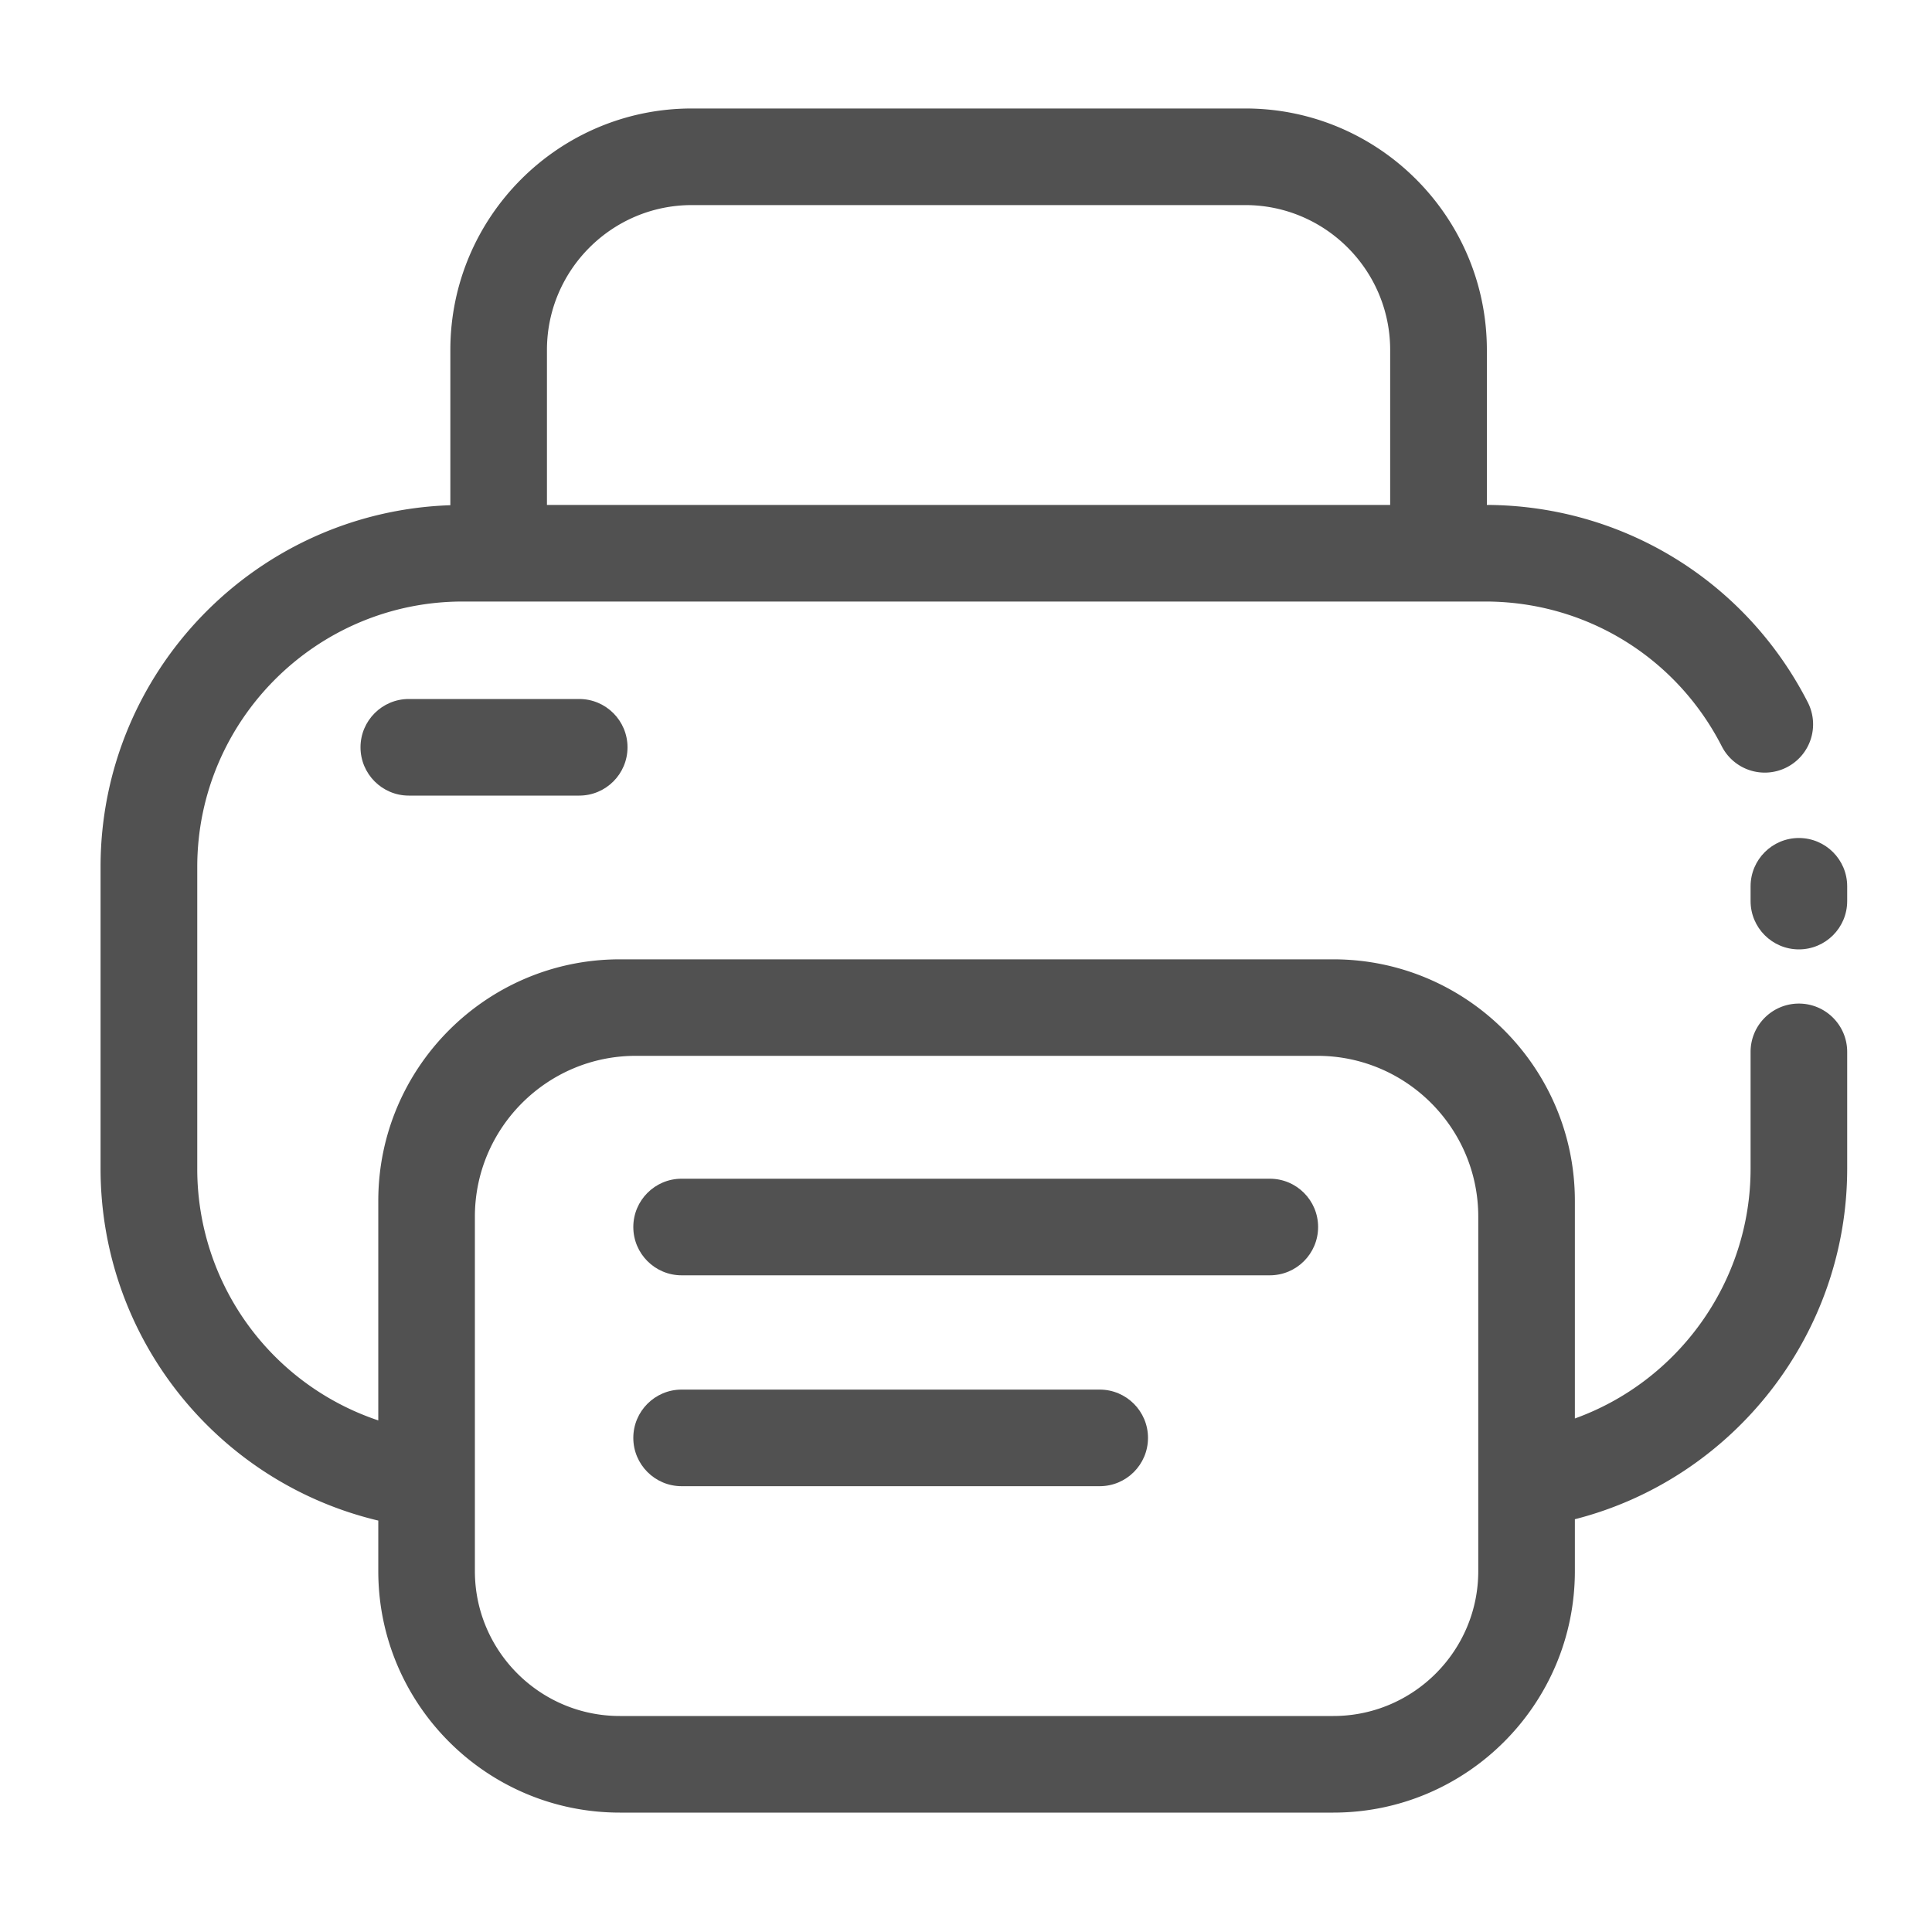 <?xml version="1.0" standalone="no"?><!DOCTYPE svg PUBLIC "-//W3C//DTD SVG 1.1//EN" "http://www.w3.org/Graphics/SVG/1.1/DTD/svg11.dtd"><svg t="1697620261850" class="icon" viewBox="0 0 1024 1024" version="1.1" xmlns="http://www.w3.org/2000/svg" p-id="6657" xmlns:xlink="http://www.w3.org/1999/xlink" width="200" height="200"><path d="M953.446 444.16c-14.131 0-25.6 11.469-25.6 25.6v7.834c0 14.131 11.469 25.6 25.6 25.6s25.6-11.469 25.6-25.6v-7.834c0-14.131-11.469-25.6-25.6-25.6z" fill="#515151" p-id="6658"></path><path d="M953.446 531.917c-14.131 0-25.6 11.469-25.6 25.6v61.901c0 60.16-38.451 112.742-93.133 132.403V636.467c0-70.605-57.395-128-128-128H328.499c-70.605 0-128 57.395-128 128V752.845a140.564 140.564 0 0 1-95.949-133.427V459.52c0-77.568 63.13-140.698 140.698-140.698H787.251c53.094 0 101.12 29.389 125.338 76.749a25.585 25.585 0 0 0 34.458 11.11 25.585 25.585 0 0 0 11.11-34.458c-32.87-64.256-97.997-104.294-170.086-104.602V185.498c0-70.605-57.395-128-128-128h-293.376c-70.605 0-128 57.395-128 128V267.776c-102.81 3.43-185.395 88.064-185.395 191.693v159.898c0 89.754 61.85 166.298 147.2 186.573v26.778c0 70.605 57.395 128 128 128h378.214c70.605 0 128-57.395 128-128v-27.494c83.661-21.35 144.333-97.587 144.333-185.805v-61.901c0-14.131-11.469-25.6-25.6-25.6zM289.894 185.498c0-42.342 34.458-76.8 76.8-76.8h293.325c42.342 0 76.8 34.458 76.8 76.8v82.125H289.894V185.498z m493.619 647.219c0 42.342-34.458 76.8-76.8 76.8H328.499c-42.342 0-76.8-34.458-76.8-76.8v-187.955c0.051-46.95 38.298-85.146 85.248-85.146h361.318c47.002 0 85.248 38.246 85.248 85.248v187.853z" fill="#515151" p-id="6659"></path><path d="M673.024 624.742H361.267c-14.131 0-25.6 11.469-25.6 25.6s11.469 25.6 25.6 25.6h311.757c14.131 0 25.6-11.469 25.6-25.6s-11.418-25.6-25.6-25.6zM582.861 736.512H361.267c-14.131 0-25.6 11.469-25.6 25.6s11.469 25.6 25.6 25.6h221.594c14.131 0 25.6-11.469 25.6-25.6s-11.469-25.6-25.6-25.6zM216.678 370.483c-14.131 0-25.6 11.469-25.6 25.6s11.469 25.6 25.6 25.6h90.317c14.131 0 25.6-11.469 25.6-25.6s-11.469-25.6-25.6-25.6H216.678z" fill="#515151" p-id="6660"></path></svg>